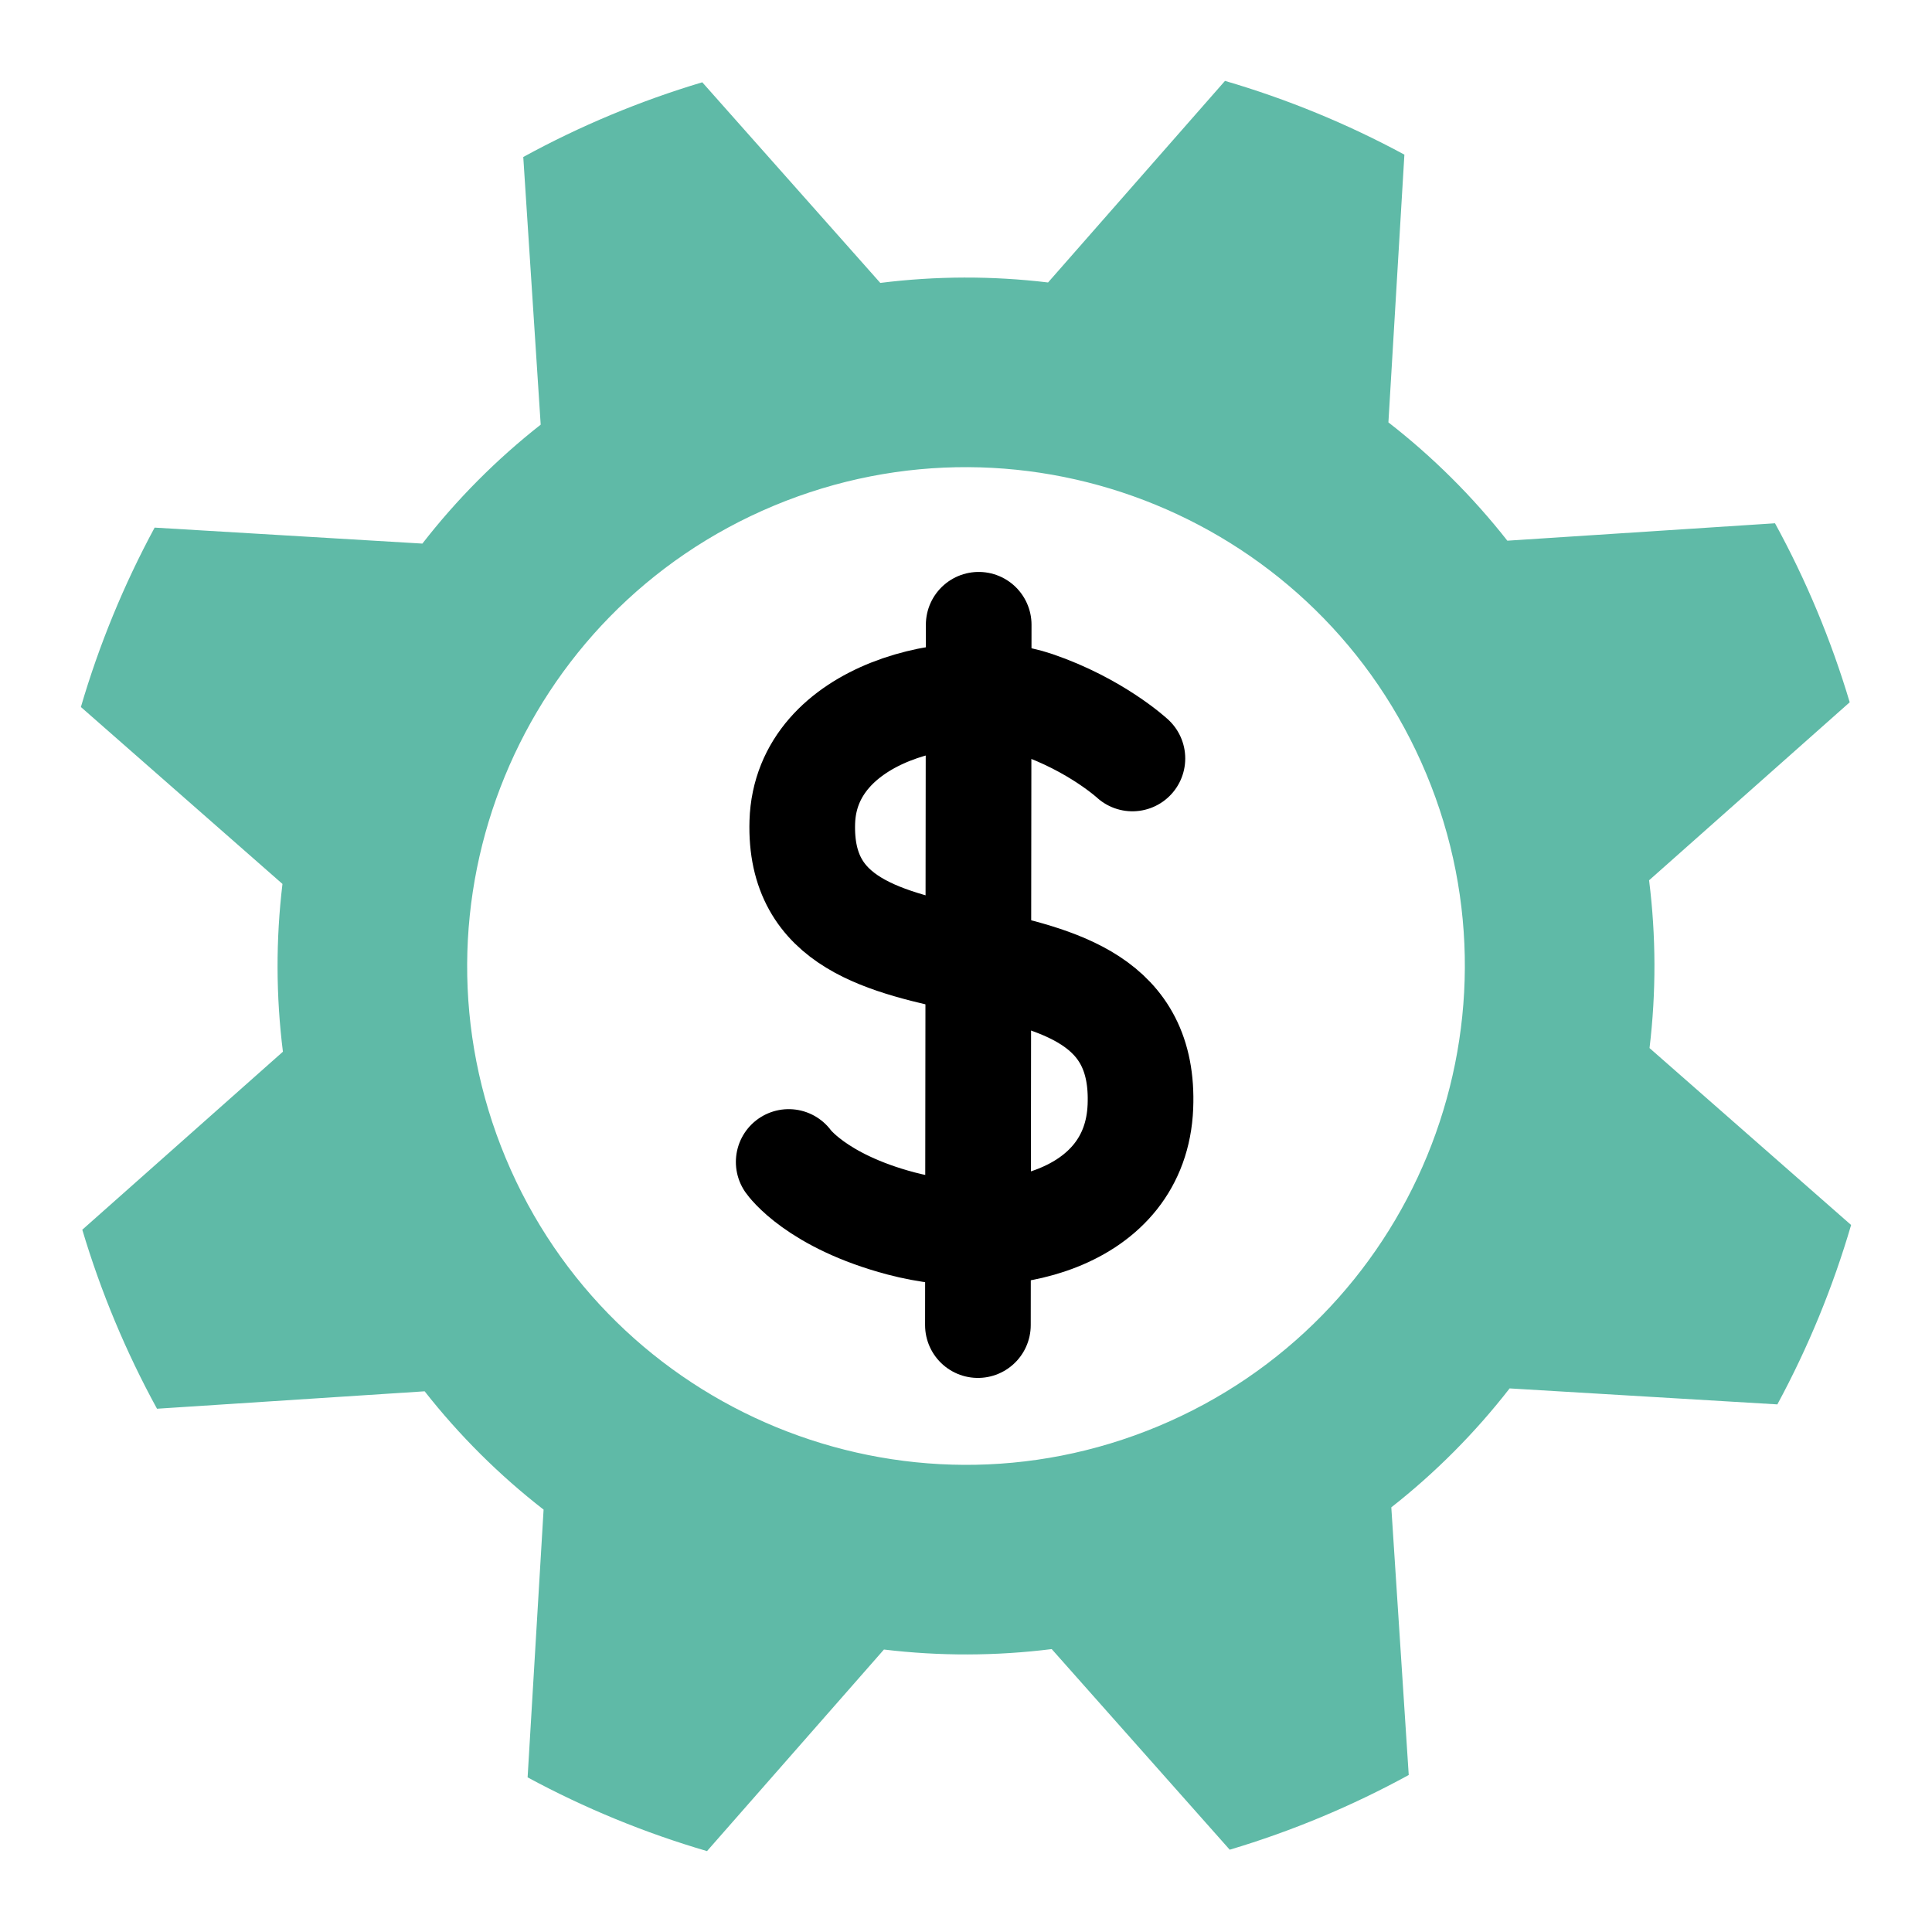 <svg clip-rule="evenodd" fill-rule="evenodd" stroke-linecap="round" stroke-linejoin="round" stroke-miterlimit="1.5" viewBox="0 0 256 256" xmlns="http://www.w3.org/2000/svg">
  <path d="m93.055 10.904c-8.232 2.457-16.182 5.775-23.719 9.899l2.309 35.465c-5.849 4.595-11.114 9.888-15.677 15.761l-35.478-2.118c-4.083 7.558-7.359 15.525-9.771 23.771l26.71 23.445c-.887 7.385-.867 14.85.059 22.23l-26.584 23.588c2.457 8.232 5.775 16.182 9.899 23.719l35.465-2.309c4.595 5.849 9.888 11.114 15.761 15.677l-2.118 35.478c7.558 4.083 15.525 7.359 23.771 9.771l23.445-26.71c7.385.887 14.85.867 22.23-.059l23.588 26.584c8.232-2.457 16.182-5.775 23.719-9.899l-2.309-35.465c5.849-4.595 11.114-9.888 15.677-15.761l35.478 2.118c4.083-7.558 7.359-15.525 9.771-23.771l-26.71-23.445c.887-7.385.867-14.85-.059-22.23l26.584-23.588c-2.457-8.232-5.775-16.182-9.899-23.719l-35.465 2.309c-4.595-5.849-9.888-11.114-15.761-15.677l2.118-35.478c-7.558-4.083-15.525-7.359-23.771-9.771l-23.445 26.71c-7.385-.887-14.85-.867-22.23.059l-23.588-26.584zm9.49 56.104c33.662-14.048 72.398 1.875 86.447 35.537 14.048 33.662-1.875 72.398-35.537 86.447-33.662 14.048-72.398-1.875-86.447-35.537-14.048-33.662 1.875-72.398 35.537-86.447z" fill="#5fbaa7" />
  <g fill="none" stroke="#000" stroke-width="14">
    <path d="m150.05 100.501s-4.836-4.47-12.858-7.207c-10.315-3.52-30.43.955-30.883 15.644-.832 27.05 45.961 9.35 44.801 37.698-.616 15.028-18.037 19.105-31.736 15.475-11.253-2.983-14.867-8.143-14.867-8.143" />
    <path d="m129.682 82.784-.104 92.798" />
  </g>
</svg>
